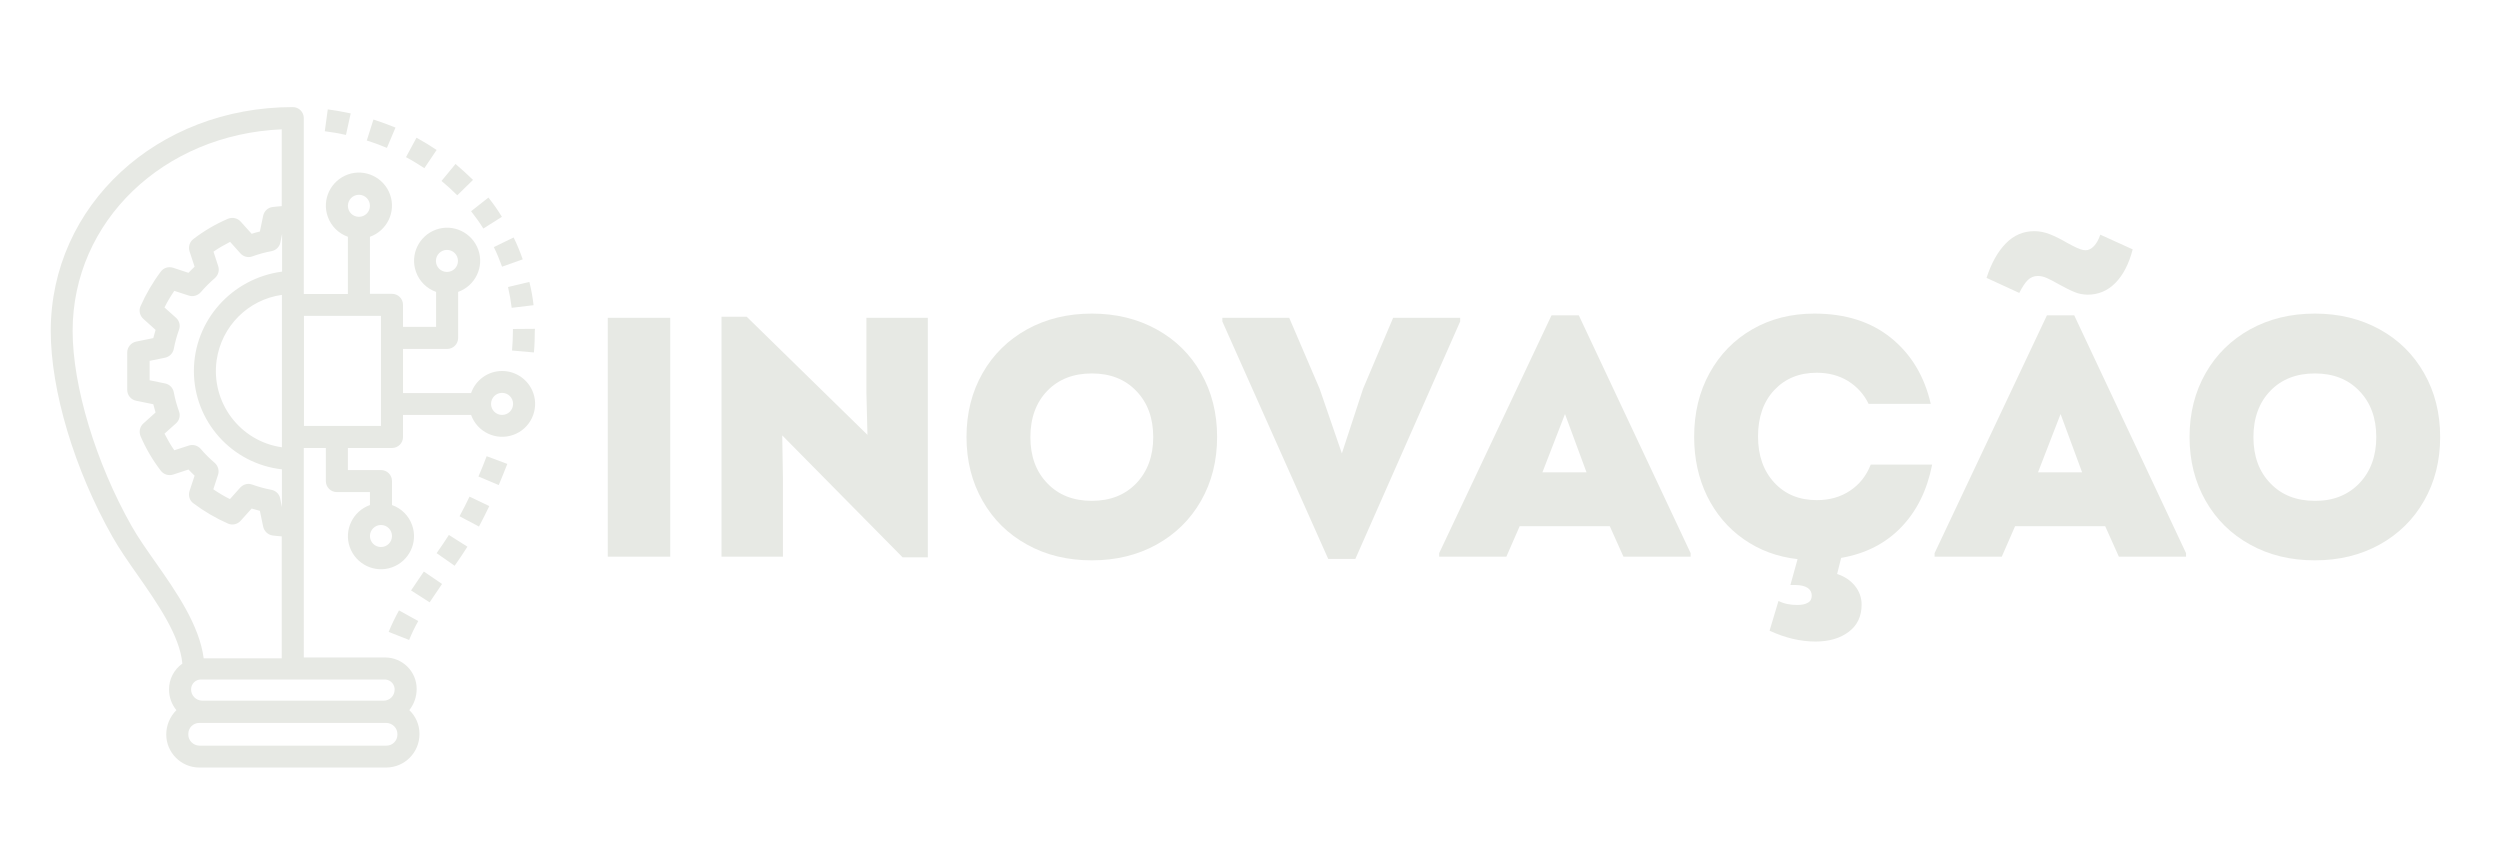 <?xml version="1.0" encoding="utf-8"?>
<!-- Generator: Adobe Illustrator 24.0.1, SVG Export Plug-In . SVG Version: 6.00 Build 0)  -->
<svg version="1.1" id="Capa_1" xmlns="http://www.w3.org/2000/svg" xmlns:xlink="http://www.w3.org/1999/xlink" x="0px" y="0px"
	 viewBox="0 0 1428.6 488" style="enable-background:new 0 0 1428.6 488;" xml:space="preserve">
<style type="text/css">
	.st0{fill:#E7E9E4;}
</style>
<g>
	<g>
		<g>
			<path class="st0" d="M304.7,224.5c-2.7-7.5-9.8-12.5-17.8-12.5c-8,0-15.1,5.1-17.7,12.6h-38.9v-25.2h25.2c3.5,0,6.3-2.8,6.3-6.3
				c0,0,0,0,0,0v-26.3c9.8-3.5,15-14.3,11.5-24.1c-3.5-9.8-14.3-15-24.1-11.5c-9.8,3.5-15,14.3-11.5,24.1c1.9,5.4,6.1,9.6,11.5,11.5
				v20h-18.9v-12.6c0-3.5-2.8-6.3-6.3-6.3c0,0,0,0,0,0h-12.6v-32.6c9.8-3.5,15-14.3,11.5-24.1c-3.5-9.8-14.3-15-24.1-11.5
				c-9.8,3.5-15,14.3-11.5,24.1c1.9,5.4,6.1,9.6,11.5,11.5V168h-25.2V67.5c0-3.5-2.8-6.3-6.3-6.3c0,0,0,0,0,0
				C89.8,61.2,29,117.4,29,189.1c0,34.1,13.5,79.2,35.3,117.7c3.9,6.9,9,14.2,14.4,21.9c11.4,16.3,24.1,34.6,25.5,50.5
				c-4.8,3.4-7.7,9-7.6,14.9c0,4.3,1.5,8.4,4.2,11.7c-3.7,3.7-5.8,8.7-5.8,13.9c0,10.4,8.5,18.9,18.9,18.9h106.9
				c10.5-0.1,18.9-8.6,18.9-19.1c0-0.1,0-0.1,0-0.2c0-5.1-2.1-10-5.8-13.5c2.7-3.4,4.2-7.7,4.2-12.1c0-10-8.1-18-18.1-18
				c-0.3,0-0.5,0-0.8,0h-45.6V256h12.6v18.9c0,3.5,2.8,6.3,6.3,6.3c0,0,0,0,0,0h18.9v7.4c-9.8,3.5-15,14.3-11.5,24.1
				c3.5,9.8,14.3,15,24.1,11.5c9.8-3.5,15-14.3,11.5-24.1c-1.9-5.4-6.1-9.6-11.5-11.5v-13.7c0-3.5-2.8-6.3-6.3-6.3c0,0,0,0,0,0
				h-18.9V256H224c3.5,0,6.3-2.8,6.3-6.3c0,0,0,0,0,0v-12.6h38.9c3.5,9.8,14.3,14.9,24.1,11.4C303,245.1,308.2,234.3,304.7,224.5z
				 M255.4,142.8c3.5,0,6.3,2.8,6.3,6.3c0,3.5-2.8,6.3-6.3,6.3c-3.5,0-6.3-2.8-6.3-6.3C249.1,145.6,252,142.8,255.4,142.8z
				 M89,321.5c-5.2-7.4-10.2-14.5-13.8-20.9c-20.5-36.2-33.7-80-33.7-111.5c0-62.7,52-112.3,119.5-115.2v43.9
				c-1.7,0.1-3.4,0.3-5.2,0.5c-2.7,0.3-4.8,2.3-5.4,4.9l-1.9,9.1c-1.6,0.4-3.2,0.8-4.7,1.3l-6.3-7c-1.8-2-4.7-2.6-7.2-1.6
				c-7,3-13.7,6.9-19.8,11.6c-2.1,1.6-3,4.4-2.2,7l2.9,8.8c-1.2,1.1-2.3,2.3-3.5,3.5l-8.8-2.9c-2.6-0.8-5.4,0-7,2.2
				c-4.6,6.1-8.5,12.8-11.6,19.8c-1.1,2.5-0.4,5.4,1.6,7.2l7,6.3c-0.5,1.6-0.9,3.1-1.3,4.7l-9.8,2c-2.9,0.6-5.1,3.2-5.1,6.2v21.4
				c0,3,2.1,5.6,5.1,6.2l9.8,2c0.4,1.6,0.8,3.1,1.3,4.7l-7,6.3c-2,1.8-2.6,4.7-1.6,7.2c3,7,6.9,13.7,11.6,19.8c1.6,2.1,4.4,3,7,2.2
				l8.8-2.9c1.1,1.2,2.3,2.3,3.5,3.5l-2.9,8.8c-0.8,2.6,0,5.4,2.2,7c6.1,4.6,12.8,8.5,19.8,11.6c2.5,1.1,5.4,0.4,7.2-1.6l6.3-7
				c1.6,0.5,3.1,0.9,4.7,1.3l1.9,9.1c0.6,2.6,2.7,4.6,5.4,5c1.8,0.2,3.5,0.4,5.2,0.5v69.7h-44.6C113.9,357.2,100.8,338.3,89,321.5z
				 M110.8,212c0,28.8,21.7,53,50.3,56.2v21.6l-1-5c-0.5-2.5-2.5-4.4-5-4.9c-3.7-0.7-7.4-1.7-11-3c-0.7-0.2-1.4-0.4-2.1-0.4
				c-1.8,0-3.5,0.8-4.7,2.1l-5.9,6.6c-3.3-1.6-6.4-3.5-9.5-5.6l2.7-8.3c0.8-2.4,0-5.1-1.9-6.8c-2.9-2.5-5.6-5.1-8-8
				c-1.7-1.9-4.3-2.7-6.8-1.9l-8.3,2.7c-2.1-3-3.9-6.2-5.6-9.5l6.6-5.9c1.9-1.7,2.6-4.4,1.7-6.8c-1.3-3.6-2.3-7.2-3-11
				c-0.5-2.5-2.4-4.5-5-5l-8.8-1.8v-11.1l8.8-1.8c2.5-0.5,4.5-2.5,5-5c0.7-3.7,1.7-7.4,3-11c0.9-2.4,0.2-5.1-1.7-6.8l-6.6-5.9
				c1.6-3.3,3.5-6.4,5.6-9.5l8.3,2.7c2.4,0.8,5.1,0,6.8-1.9c2.5-2.9,5.2-5.6,8.1-8.1c1.9-1.7,2.7-4.3,1.9-6.8l-2.7-8.3
				c3-2.1,6.2-3.9,9.5-5.6l5.9,6.6c1.7,1.9,4.4,2.6,6.8,1.7c3.6-1.3,7.2-2.3,11-3c2.5-0.5,4.5-2.4,5-4.9l1-5v21.6
				C132.5,159,110.8,183.2,110.8,212z M161.1,168.5v87.1c-24-3.4-40.7-25.7-37.3-49.8C126.6,186.4,141.8,171.2,161.1,168.5z
				 M227.1,419.8c0,3.5-2.8,6.3-6.3,6.3H113.9c-3.5-0.1-6.4-3-6.3-6.5c0-0.1,0-0.1,0-0.2c0-3.5,2.8-6.3,6.3-6.3h106.9
				c3.5,0.1,6.4,3,6.3,6.5C227.1,419.6,227.1,419.7,227.1,419.8z M219.2,388.3c3.2-0.3,6,2,6.3,5.2c0,0.2,0,0.4,0,0.6
				c0,3.5-2.8,6.3-6.3,6.3H115.5c-3.5-0.1-6.4-3-6.3-6.5c0-0.1,0-0.1,0-0.2c0.1-3.1,2.8-5.6,5.9-5.4c0.1,0,0.2,0,0.4,0L219.2,388.3
				L219.2,388.3z M217.7,300c3.5,0,6.3,2.8,6.3,6.3c0,3.5-2.8,6.3-6.3,6.3s-6.3-2.8-6.3-6.3C211.4,302.9,214.2,300,217.7,300z
				 M205.1,111.3c3.5,0,6.3,2.8,6.3,6.3s-2.8,6.3-6.3,6.3s-6.3-2.8-6.3-6.3C198.8,114.2,201.6,111.3,205.1,111.3z M217.7,243.4h-44
				v-62.9h44V243.4z M286.9,237.1c-3.5,0-6.3-2.8-6.3-6.3c0-3.5,2.8-6.3,6.3-6.3c3.5,0,6.3,2.8,6.3,6.3
				C293.2,234.3,290.4,237.1,286.9,237.1z"/>
		</g>
	</g>
	<g>
		<g>
			<path class="st0" d="M228,348.8c-2.2,4-4.2,8.1-5.9,12.3l11.7,4.6c1.5-3.7,3.2-7.3,5.2-10.8L228,348.8z"/>
		</g>
	</g>
	<g>
		<g>
			<path class="st0" d="M242.2,326.6c-2.5,3.6-4.9,7.2-7.3,10.8l10.6,6.8c2.3-3.5,4.7-7,7.1-10.5L242.2,326.6z"/>
		</g>
	</g>
	<g>
		<g>
			<path class="st0" d="M256.5,305.7c-2.1,3.4-4.5,6.8-7,10.4l10.3,7.2c2.6-3.7,5.1-7.4,7.3-10.9L256.5,305.7z"/>
		</g>
	</g>
	<g>
		<g>
			<path class="st0" d="M268.3,283.8c-1.8,3.8-3.7,7.5-5.7,11.2l11.1,5.9c2.1-3.9,4-7.8,5.9-11.7L268.3,283.8z"/>
		</g>
	</g>
	<g>
		<g>
			<path class="st0" d="M278.1,260.7c-1.5,3.9-3,7.8-4.7,11.6l11.6,4.9c1.7-4,3.3-8.1,4.9-12.1L278.1,260.7z"/>
		</g>
	</g>
	<g>
		<g>
			<path class="st0" d="M305.7,187.9l-12.6,0.1l0,1.2c0,3.5-0.2,7.2-0.5,11.1l12.5,1.1c0.4-4.2,0.5-8.3,0.5-12.1L305.7,187.9z"/>
		</g>
	</g>
	<g>
		<g>
			<path class="st0" d="M302.5,161.1l-12.2,2.9c0.9,3.9,1.6,7.9,2.1,11.9l12.5-1.5C304.4,169.9,303.6,165.5,302.5,161.1z"/>
		</g>
	</g>
	<g>
		<g>
			<path class="st0" d="M293.5,135.7l-11.3,5.5c1.8,3.6,3.3,7.4,4.7,11.2l11.8-4.2C297.2,143.9,295.5,139.7,293.5,135.7z"/>
		</g>
	</g>
	<g>
		<g>
			<path class="st0" d="M279.1,112.9l-9.9,7.8c2.5,3.2,4.9,6.5,7,9.9l10.6-6.7C284.5,120.1,281.9,116.4,279.1,112.9z"/>
		</g>
	</g>
	<g>
		<g>
			<path class="st0" d="M260.3,93.7l-8,9.7c3.1,2.6,6.1,5.3,9,8.2l9-8.8C267,99.6,263.7,96.6,260.3,93.7z"/>
		</g>
	</g>
	<g>
		<g>
			<path class="st0" d="M238,78.7l-6,11.1c3.6,1.9,7.1,4.1,10.5,6.3l7-10.4C245.8,83.2,242,80.9,238,78.7z"/>
		</g>
	</g>
	<g>
		<g>
			<path class="st0" d="M213.4,68.3l-3.8,12c3.9,1.2,7.8,2.7,11.5,4.2l4.9-11.6C221.9,71.2,217.6,69.7,213.4,68.3z"/>
		</g>
	</g>
	<g>
		<g>
			<path class="st0" d="M187.3,62.5L185.6,75c4.1,0.5,8.1,1.2,12.1,2.1l2.7-12.3C196.1,63.9,191.7,63.1,187.3,62.5z"/>
		</g>
	</g>
</g>
<g>
	<path class="st0" d="M383,181.6v136.5h-35.7V181.6H383z"/>
	<path class="st0" d="M530.2,181.6v136.9h-14.4L447,248.8l0.4,24.6v44.7h-35.1V181h14.4l69,67.5l-0.6-24.2v-42.7H530.2z"/>
	<path class="st0" d="M586.9,311.2c-10.9-6-19.3-14.3-25.4-25c-6.1-10.7-9.2-22.8-9.2-36.5c0-13.7,3.1-25.8,9.2-36.5
		c6.1-10.7,14.6-19,25.4-25c10.9-6,23.2-9,37-9c13.8,0,26.1,3,37,9c10.9,6,19.3,14.3,25.4,25c6.1,10.7,9.2,22.8,9.2,36.5
		c0,13.7-3.1,25.8-9.2,36.5c-6.1,10.7-14.6,19-25.4,25c-10.9,6-23.2,9-37,9C610,320.2,597.7,317.2,586.9,311.2z M649.3,276.2
		c6.4-6.7,9.7-15.5,9.7-26.4c0-10.9-3.2-19.7-9.7-26.4c-6.4-6.7-14.9-10-25.4-10s-19,3.3-25.4,9.9c-6.4,6.6-9.7,15.5-9.7,26.5
		c0,10.9,3.2,19.7,9.7,26.4c6.4,6.7,14.9,10,25.4,10S642.8,282.9,649.3,276.2z"/>
	<path class="st0" d="M834.4,181.6v2.1l-59.9,135.7H759l-60.5-135.7v-2.1h38.2l17.4,40.6l12.7,36.9l12.1-36.9l17.2-40.6H834.4z"/>
	<path class="st0" d="M966.1,316.1v2h-38.4l-7.8-17.4h-51.5l-7.6,17.4h-38.4v-2l64.2-135.9h15.6L966.1,316.1z M881.4,269.9h25.2
		l-12.3-33.3L881.4,269.9z"/>
	<path class="st0" d="M1086.5,301.2c-8.9,9.3-20.4,15.2-34.4,17.6l-2.3,9.2c4.3,1.4,7.7,3.7,10.2,6.8c2.5,3.1,3.8,6.7,3.8,10.7
		c0,6.6-2.4,11.8-7.3,15.5c-4.9,3.7-11.2,5.6-19,5.6c-8.7,0-17.5-2.1-26.3-6.2l5.1-17c3.1,1.6,6.7,2.3,10.7,2.3
		c2.6,0,4.6-0.4,6.1-1.3c1.5-0.8,2.2-2.2,2.2-4c0-2-0.8-3.4-2.4-4.5c-1.6-1-3.9-1.6-6.9-1.6h-2.9l4.1-14.8
		c-11.6-1.3-21.8-5.1-30.8-11.4c-9-6.3-15.9-14.5-20.9-24.6c-4.9-10.1-7.4-21.4-7.4-33.8c0-13.7,2.9-25.8,8.8-36.5
		c5.9-10.7,14-19,24.4-25c10.4-6,22.2-9,35.5-9c17.7,0,32.3,4.6,43.8,13.9c11.5,9.3,19.1,21.9,22.7,37.7h-35.5
		c-2.7-5.6-6.7-9.9-11.8-13.1c-5.1-3.1-11.1-4.7-17.8-4.7c-10,0-18.1,3.3-24.3,9.9c-6.2,6.6-9.3,15.5-9.3,26.5
		c0,10.9,3.1,19.7,9.3,26.4c6.2,6.7,14.3,10,24.3,10c7.3,0,13.6-1.8,19-5.4c5.4-3.6,9.3-8.5,11.8-14.9h35.1
		C1101.2,280.2,1095.4,291.9,1086.5,301.2z"/>
	<path class="st0" d="M1249.2,316.1v2h-38.4l-7.8-17.4h-51.5l-7.6,17.4h-38.4v-2l64.2-135.9h15.6L1249.2,316.1z M1185.5,166.9
		c-2.3-0.9-5.3-2.4-9.1-4.5c-2.7-1.6-5-2.7-6.7-3.5c-1.8-0.8-3.5-1.2-5.2-1.2c-2.2,0-4.1,0.8-5.7,2.3c-1.6,1.6-3.2,4-4.9,7.4
		l-18.7-8.6c2.7-8.4,6.4-15,11-19.7c4.6-4.7,10-7,16.3-7c3,0,6,0.6,9,1.8c3,1.2,6.2,2.8,9.8,4.9c0.5,0.3,1.6,0.8,3.2,1.7
		c1.6,0.8,3,1.5,4.2,1.9c1.2,0.4,2.2,0.6,3.1,0.6c1.7,0,3.3-0.8,4.8-2.4c1.5-1.6,2.7-3.8,3.6-6.5l18.5,8.4
		c-2.1,8.2-5.4,14.6-9.8,19.1c-4.5,4.6-9.8,6.8-16.1,6.8C1190.2,168.3,1187.8,167.9,1185.5,166.9z M1164.6,269.9h25.2l-12.3-33.3
		L1164.6,269.9z"/>
	<path class="st0" d="M1285.8,311.2c-10.9-6-19.3-14.3-25.4-25c-6.1-10.7-9.2-22.8-9.2-36.5c0-13.7,3.1-25.8,9.2-36.5
		c6.1-10.7,14.6-19,25.4-25c10.9-6,23.2-9,37-9c13.8,0,26.1,3,37,9c10.9,6,19.3,14.3,25.4,25c6.1,10.7,9.2,22.8,9.2,36.5
		c0,13.7-3.1,25.8-9.2,36.5c-6.1,10.7-14.6,19-25.4,25c-10.9,6-23.2,9-37,9C1308.9,320.2,1296.6,317.2,1285.8,311.2z M1348.2,276.2
		c6.4-6.7,9.7-15.5,9.7-26.4c0-10.9-3.2-19.7-9.7-26.4c-6.4-6.7-14.9-10-25.4-10c-10.5,0-19,3.3-25.4,9.9
		c-6.4,6.6-9.7,15.5-9.7,26.5c0,10.9,3.2,19.7,9.7,26.4c6.4,6.7,14.9,10,25.4,10C1333.2,286.3,1341.7,282.9,1348.2,276.2z"/>
</g>
</svg>
